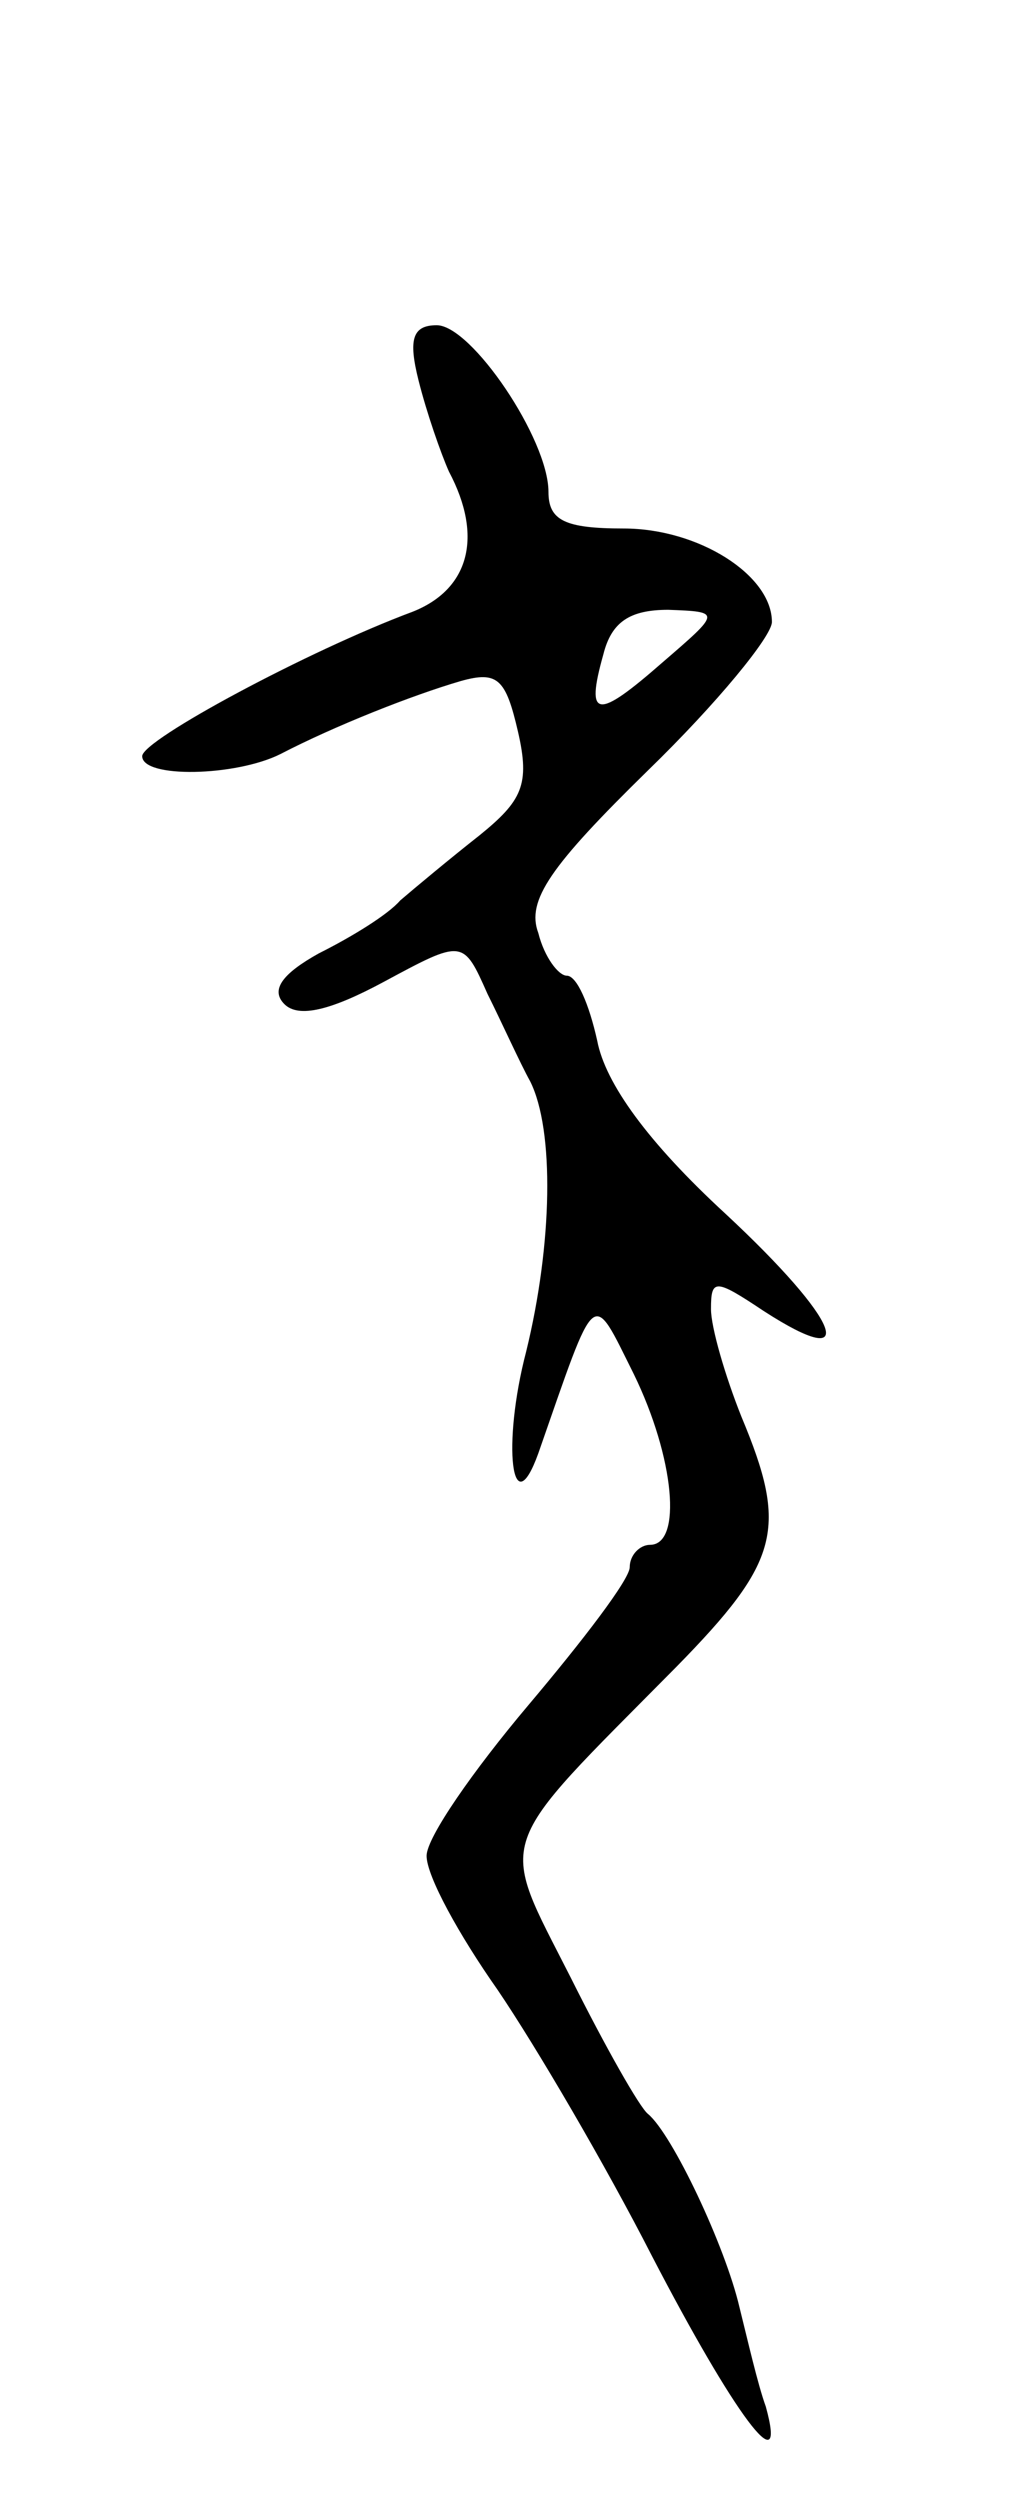 <svg version="1.0" xmlns="http://www.w3.org/2000/svg"
 width="51pt" height="123pt" viewBox="0 0 51 123"
 preserveAspectRatio="xMidYMid meet">
<g transform="translate(0,123) scale(0.1,-0.1)"
fill="#000000" stroke="none">
<path d="M206 1043 c4 -16 11 -36 15 -45 17 -32 10 -58 -18 -69 -51 -19 -133
-63 -133 -71 0 -11 46 -10 68 1 27 14 65 29 89 36 18 5 22 1 28 -25 6 -26 2
-34 -19 -51 -14 -11 -32 -26 -39 -32 -6 -7 -24 -18 -40 -26 -18 -10 -24 -18
-17 -25 7 -7 23 -3 49 11 39 21 39 21 51 -6 7 -14 16 -34 21 -43 12 -24 11
-80 -2 -133 -12 -46 -7 -86 6 -50 29 83 26 81 47 39 20 -41 24 -84 8 -84 -5 0
-10 -5 -10 -11 0 -6 -23 -36 -50 -68 -27 -32 -50 -65 -50 -74 0 -10 16 -39 35
-66 19 -28 53 -86 76 -131 40 -77 67 -114 56 -74 -4 11 -9 33 -13 49 -7 30
-33 85 -45 95 -4 3 -21 33 -38 67 -36 71 -39 61 52 153 51 52 55 68 32 123 -8
20 -15 44 -15 53 0 15 2 15 26 -1 48 -31 38 -5 -19 48 -38 35 -59 64 -63 85
-4 18 -10 32 -15 32 -4 0 -11 9 -14 21 -6 16 6 33 54 80 34 33 61 66 61 73 0
23 -36 46 -73 46 -29 0 -37 4 -37 18 0 26 -38 82 -55 82 -12 0 -14 -7 -9 -27z
m120 -139 c-32 -28 -38 -28 -29 4 4 16 13 22 32 22 26 -1 26 -1 -3 -26z"/>
</g>
</svg>

